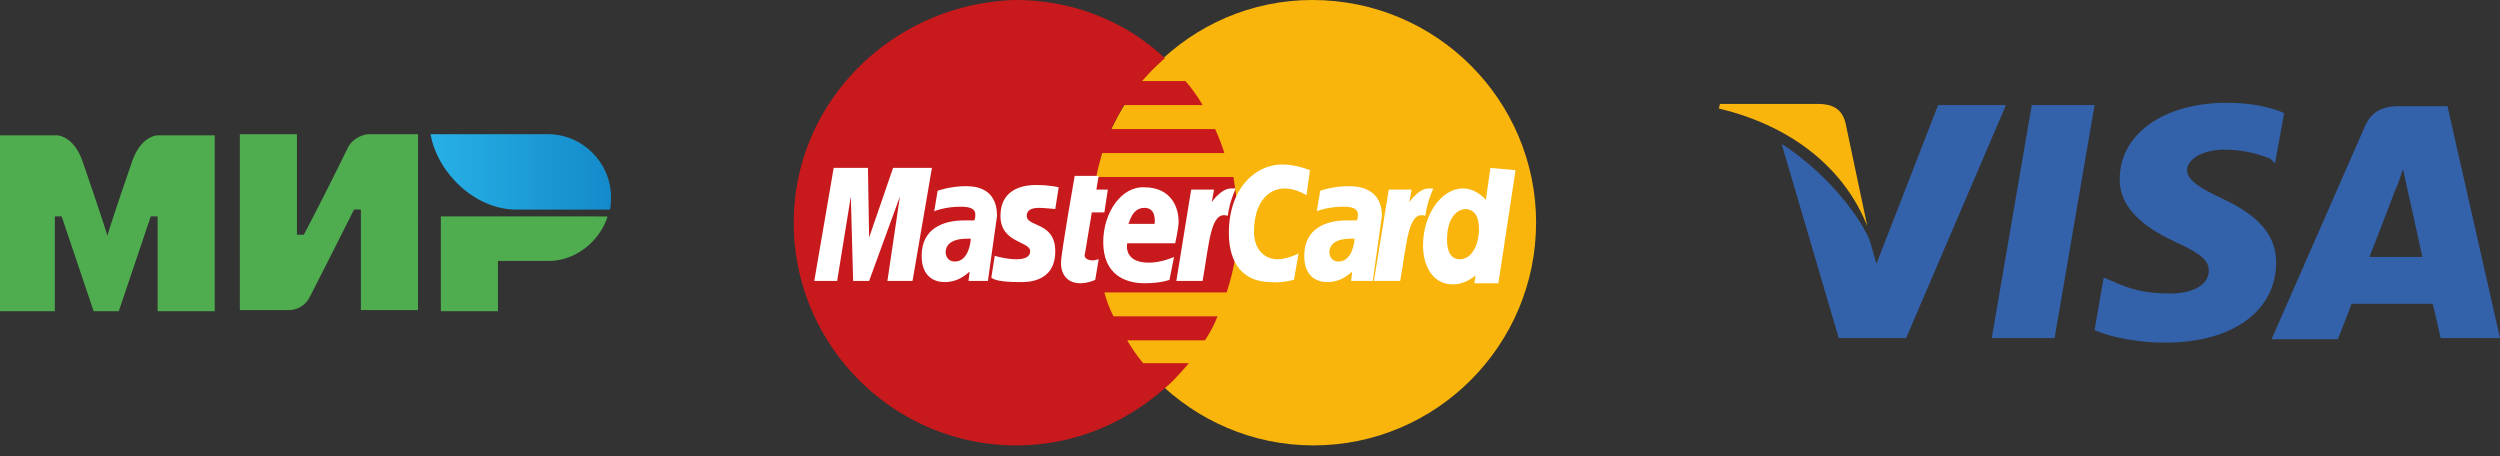 <svg width="159" height="29" fill="none" xmlns="http://www.w3.org/2000/svg"><rect width="100%" height="100%" fill="#333333" stroke="none"/><path d="M34.865 8.535h-7.481c.436 2.47 2.833 4.794 5.447 4.794h5.957c.072-.218.072-.581.072-.8 0-2.178-1.816-3.994-3.995-3.994z" fill="url(#paint0_linear)"/><path d="M28.038 13.765v6.028h3.631v-3.196h3.196c1.744 0 3.269-1.234 3.777-2.832H28.038zm-12.785-5.23V19.72h3.196s.8 0 1.235-.8a1074.09 1074.09 0 002.833-5.592h.436v6.392h3.632V8.535h-3.196s-.8.072-1.235.799c-1.816 3.704-2.833 5.593-2.833 5.593h-.436V8.535h-3.632zM0 19.794V8.608h3.632s1.017 0 1.598 1.598C6.683 14.419 6.828 15 6.828 15s.29-1.017 1.598-4.794c.58-1.598 1.598-1.598 1.598-1.598h3.632v11.186h-3.632v-6.03h-.436l-2.034 6.03H5.956l-2.034-6.03h-.435v6.03H0z" fill="#4FAD50"/><path d="M97.695 14.164c0 7.772-6.32 14.164-14.164 14.164-7.772 0-14.164-6.392-14.164-14.164C69.367 6.392 75.687 0 83.46 0c7.917 0 14.236 6.392 14.236 14.164z" fill="#F9B50B"/><path d="M78.737 14.237c0-1.017-.145-2.034-.29-2.978H69.73c.073-.509.218-.944.364-1.526h7.772c-.146-.508-.364-1.016-.581-1.525h-6.61c.218-.508.508-.944.799-1.525h5.012a9.918 9.918 0 00-1.09-1.526h-2.76c.436-.508.871-.944 1.453-1.452C71.619 1.38 68.278 0 64.573 0c-7.7.218-14.091 6.392-14.091 14.164 0 7.772 6.32 14.164 14.164 14.164 3.704 0 6.973-1.453 9.515-3.704.509-.436.945-.944 1.453-1.525h-2.906a10.386 10.386 0 01-1.016-1.453h4.939a7.52 7.52 0 00.799-1.526h-6.61a7.432 7.432 0 01-.581-1.525h7.772c.436-1.307.726-2.76.726-4.358z" fill="#C8191C"/><path d="M69.658 17.796l.218-1.308c-.073 0-.218.073-.364.073-.508 0-.58-.29-.508-.436l.436-2.615h.799l.218-1.452h-.727l.145-.872H68.35s-.871 4.94-.871 5.52c0 .872.508 1.308 1.234 1.308.436 0 .8-.145.945-.218zm.508-2.397c0 2.106 1.453 2.615 2.615 2.615 1.09 0 1.598-.218 1.598-.218l.29-1.453s-.798.363-1.597.363c-1.67 0-1.38-1.234-1.38-1.234h3.05s.218-.945.218-1.38c0-.945-.508-2.18-2.179-2.18-1.452-.072-2.615 1.598-2.615 3.487zm2.615-2.18c.8 0 .654.945.654 1.018h-1.67c.072-.073.217-1.017 1.016-1.017zm9.515 4.577l.291-1.67s-.726.362-1.307.362c-1.017 0-1.526-.799-1.526-1.743 0-1.816.872-2.76 1.961-2.76.727 0 1.38.436 1.38.436l.218-1.598s-.871-.364-1.743-.364c-1.743 0-3.414 1.526-3.414 4.359 0 1.888.872 3.123 2.688 3.123.654.073 1.453-.145 1.453-.145zM61.45 11.84c-1.017 0-1.816.29-1.816.29l-.218 1.308s.654-.291 1.67-.291c.51 0 .945.073.945.508 0 .291-.073.364-.073.364h-.653c-1.308 0-2.688.508-2.688 2.251 0 1.38.872 1.671 1.453 1.671 1.017 0 1.525-.654 1.598-.654l-.073.581h1.235l.581-4.14c0-1.816-1.453-1.888-1.961-1.888zm.29 3.34c0 .219-.145 1.454-1.016 1.454-.436 0-.581-.364-.581-.582 0-.363.217-.871 1.38-.871h.217zm3.124 2.761c.363 0 2.251.073 2.251-1.96 0-1.89-1.815-1.526-1.815-2.252 0-.364.29-.509.799-.509.218 0 1.016.073 1.016.073l.218-1.38s-.508-.146-1.452-.146c-1.09 0-2.252.436-2.252 1.962 0 1.743 1.889 1.598 1.889 2.251 0 .436-.509.509-.872.509-.654 0-1.38-.218-1.38-.218l-.218 1.38c.145.145.58.29 1.816.29zm29.926-7.263l-.29 2.033s-.582-.726-1.453-.726c-1.38 0-2.543 1.67-2.543 3.632 0 1.235.581 2.47 1.889 2.47.872 0 1.453-.581 1.453-.581l-.073.508h1.525l1.09-7.191-1.598-.145zm-.726 3.922c0 .8-.364 1.889-1.235 1.889-.509 0-.8-.436-.8-1.235 0-1.235.51-1.961 1.236-1.961.508.072.799.435.799 1.307zm-40.822 3.269l.871-5.375.146 5.375h1.017l1.96-5.375-.798 5.375h1.598l1.235-7.191H56.8l-1.525 4.43-.073-4.43h-2.18l-1.234 7.19h1.453z" fill="#fff"/><path d="M76.486 17.868c.435-2.47.508-4.503 1.598-4.14.145-.944.363-1.38.508-1.743h-.29c-.654 0-1.235.872-1.235.872l.145-.8h-1.453l-.944 5.811h1.67zm9.297-6.028c-1.017 0-1.816.29-1.816.29l-.218 1.308s.654-.291 1.671-.291c.508 0 .944.073.944.508 0 .291-.072.364-.072.364h-.654c-1.308 0-2.688.508-2.688 2.251 0 1.38.872 1.671 1.453 1.671 1.017 0 1.525-.654 1.598-.654l-.073.581h1.38l.582-4.14c0-1.816-1.598-1.888-2.107-1.888zm.363 3.34c0 .219-.145 1.454-1.017 1.454-.435 0-.58-.364-.58-.582 0-.363.217-.871 1.38-.871h.217zm2.906 2.688c.435-2.47.508-4.503 1.597-4.14.146-.944.364-1.38.509-1.743h-.29c-.654 0-1.235.872-1.235.872l.145-.8h-1.453l-.944 5.811h1.67z" fill="#fff"/><path d="M155.659 6.755h-3.123c-.945 0-1.671.29-2.107 1.235l-5.956 13.583h4.213s.726-1.816.872-2.252h5.157c.145.509.508 2.18.508 2.18H159l-3.341-14.746zm-4.939 9.515c.363-.871 1.598-4.14 1.598-4.14 0 .073.363-.871.508-1.38l.291 1.307s.799 3.56.944 4.286h-3.341v-.073zm-5.957.436c0 3.051-2.76 5.085-7.045 5.085-1.816 0-3.559-.363-4.504-.8l.581-3.34.509.218c1.307.58 2.179.799 3.777.799 1.162 0 2.397-.436 2.397-1.453 0-.654-.509-1.09-2.106-1.816-1.526-.726-3.56-1.889-3.56-3.995 0-2.905 2.833-4.867 6.828-4.867 1.525 0 2.833.29 3.632.654l-.581 3.196-.291-.29c-.726-.291-1.67-.582-3.05-.582-1.526.073-2.252.727-2.252 1.308 0 .654.871 1.162 2.252 1.816 2.324 1.09 3.413 2.324 3.413 4.067z" fill="#3362AB"/><path d="M109.317 6.9l.073-.29h6.246c.872 0 1.526.29 1.744 1.235l1.38 6.537c-1.38-3.486-4.576-6.319-9.443-7.481z" fill="#F9B50B"/><path d="M127.549 6.755L121.23 21.5h-4.286l-3.632-12.348c2.615 1.67 4.794 4.286 5.593 6.102l.436 1.525 3.922-10.096h4.286v.072zm1.671-.072h3.994L130.672 21.5h-3.995l2.543-14.817z" fill="#3362AB"/><defs><linearGradient id="paint0_linear" x1="27.371" y1="10.966" x2="38.834" y2="10.966" gradientUnits="userSpaceOnUse"><stop stop-color="#27B1E6"/><stop offset="1" stop-color="#148ACA"/></linearGradient></defs></svg>